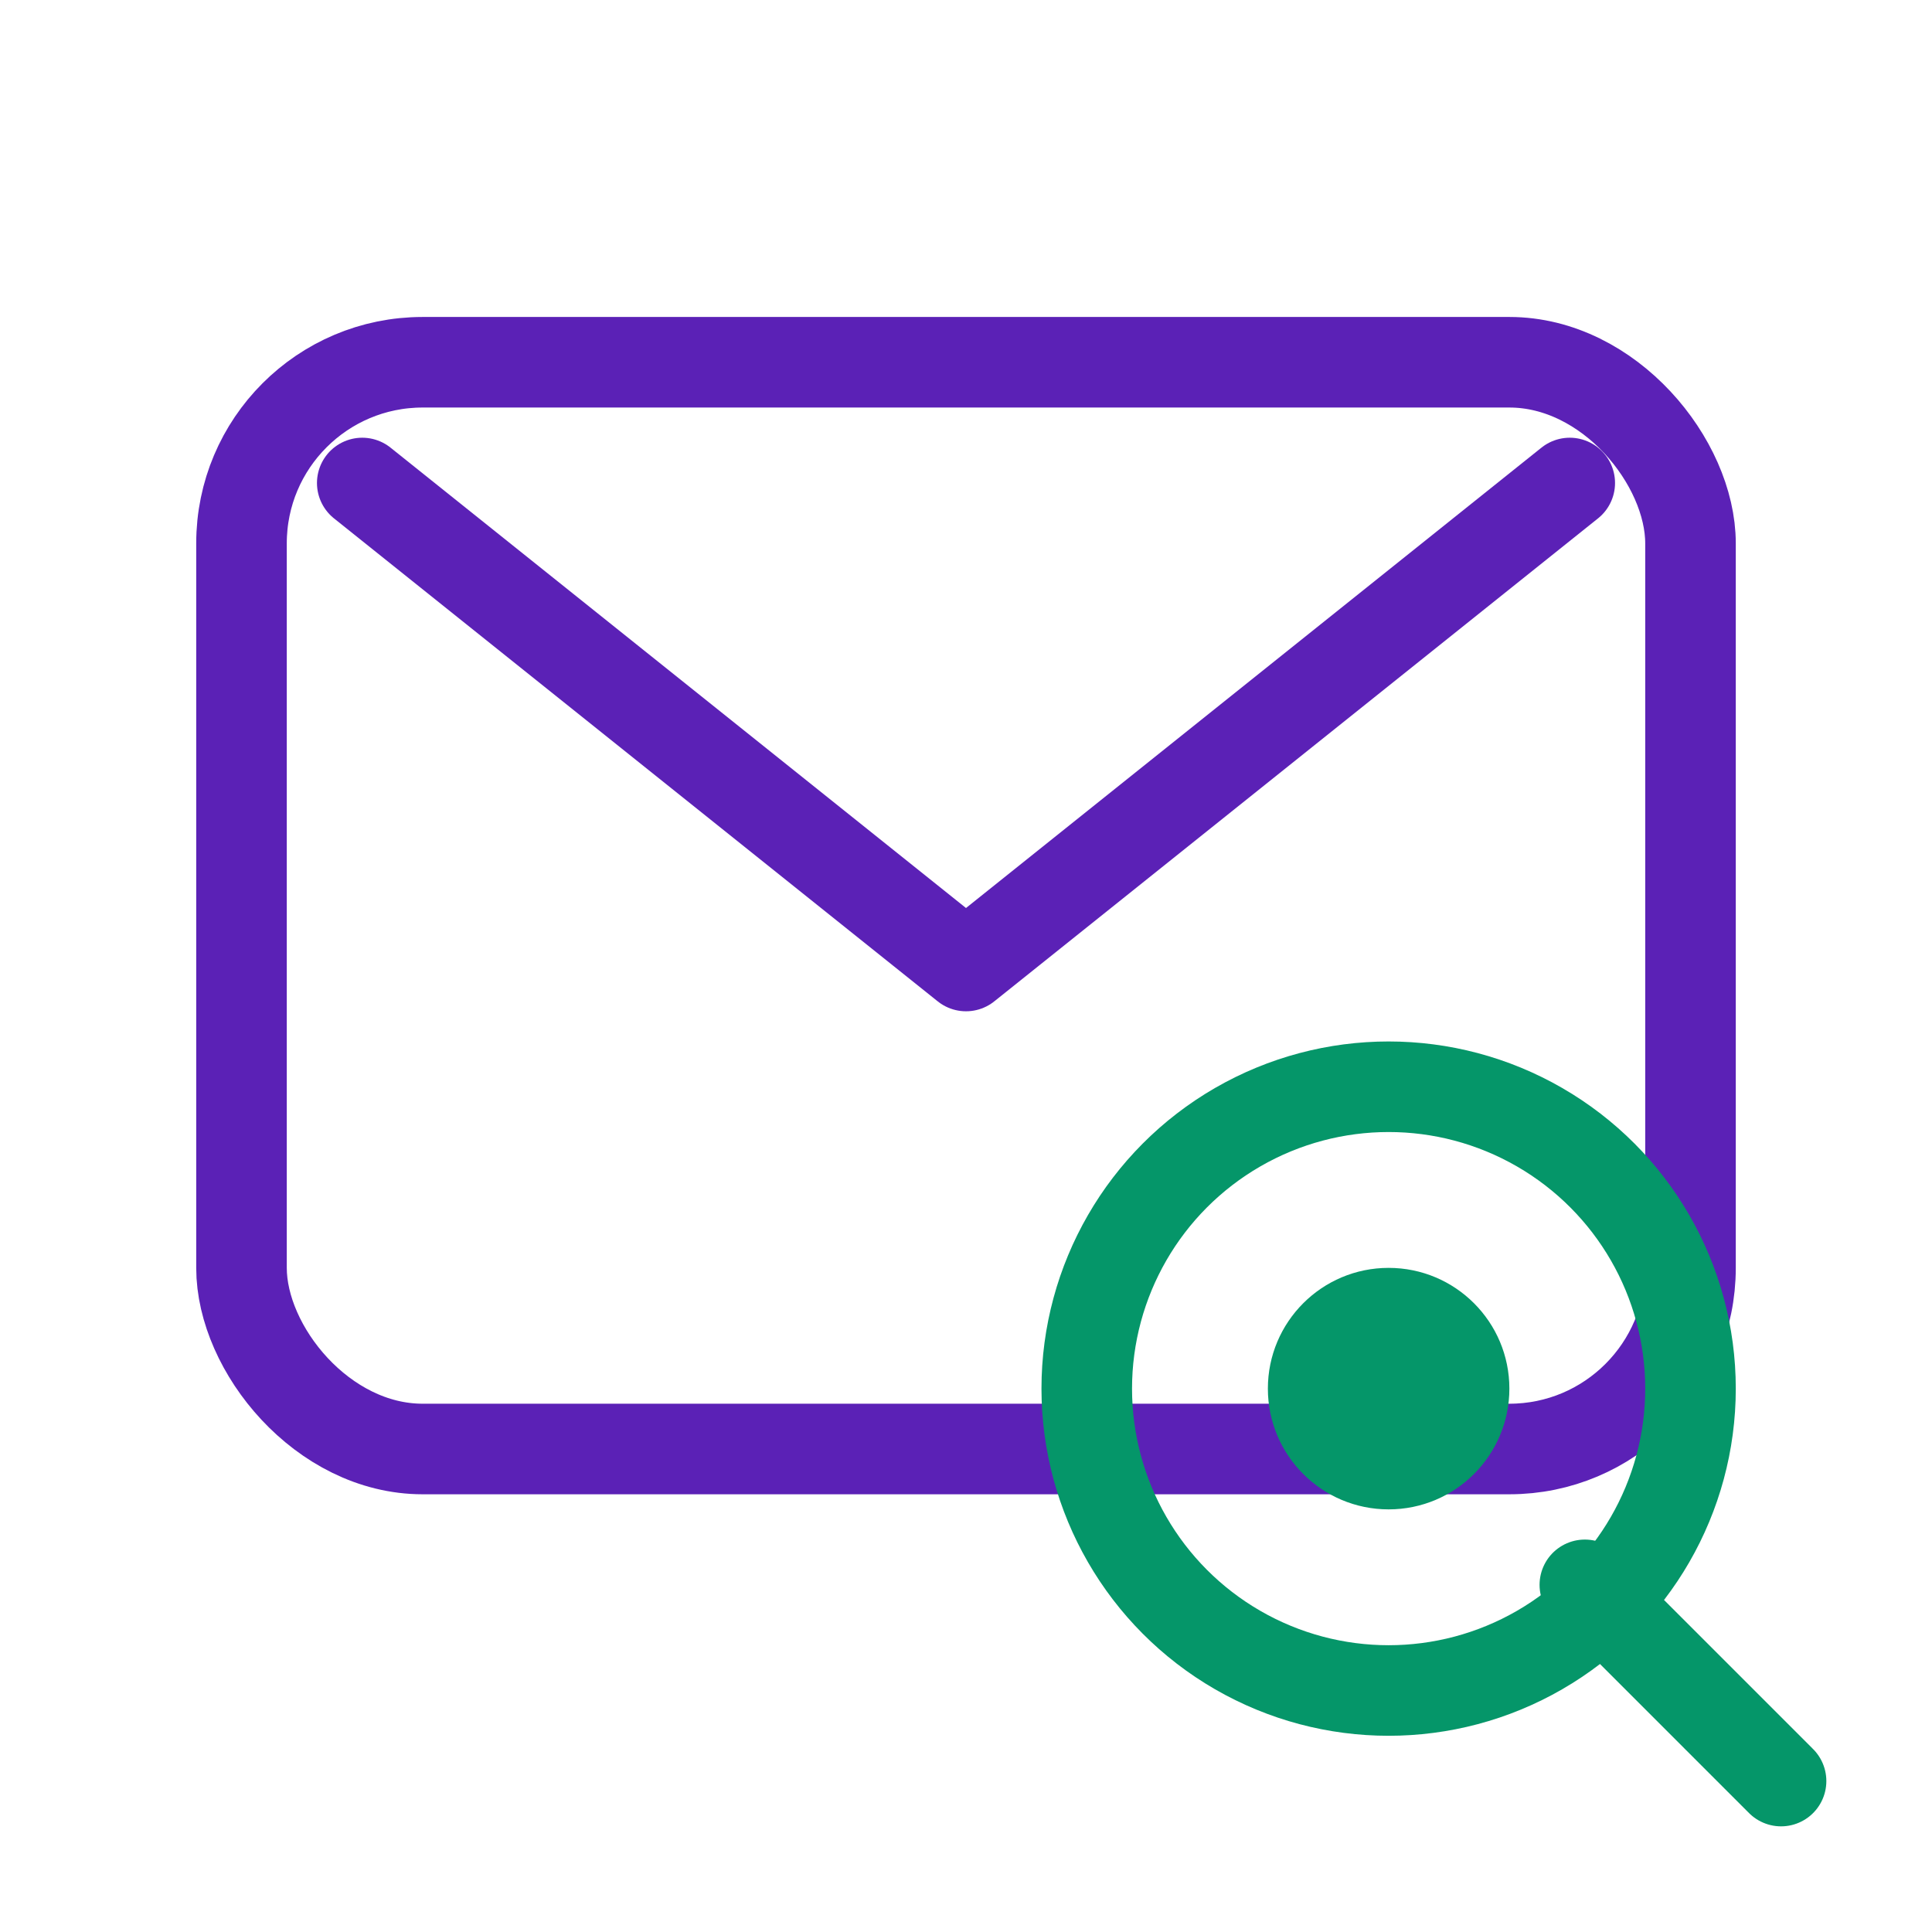 <svg width="64" height="64" viewBox="0 0 64 64" fill="none" xmlns="http://www.w3.org/2000/svg">
  <rect x="8" y="12" width="48" height="36" rx="6" stroke="#5b21b6" stroke-width="3" fill="none"/>
  <path d="M12 16L32 32L52 16" stroke="#5b21b6" stroke-width="3" stroke-linecap="round" stroke-linejoin="round"/>
  <circle cx="46" cy="46" r="10" stroke="#059669" stroke-width="3" fill="none"/>
  <path d="M52.5 52.5L59 59" stroke="#059669" stroke-width="3" stroke-linecap="round"/>
  <circle cx="46" cy="46" r="4" fill="#059669"/>
</svg>